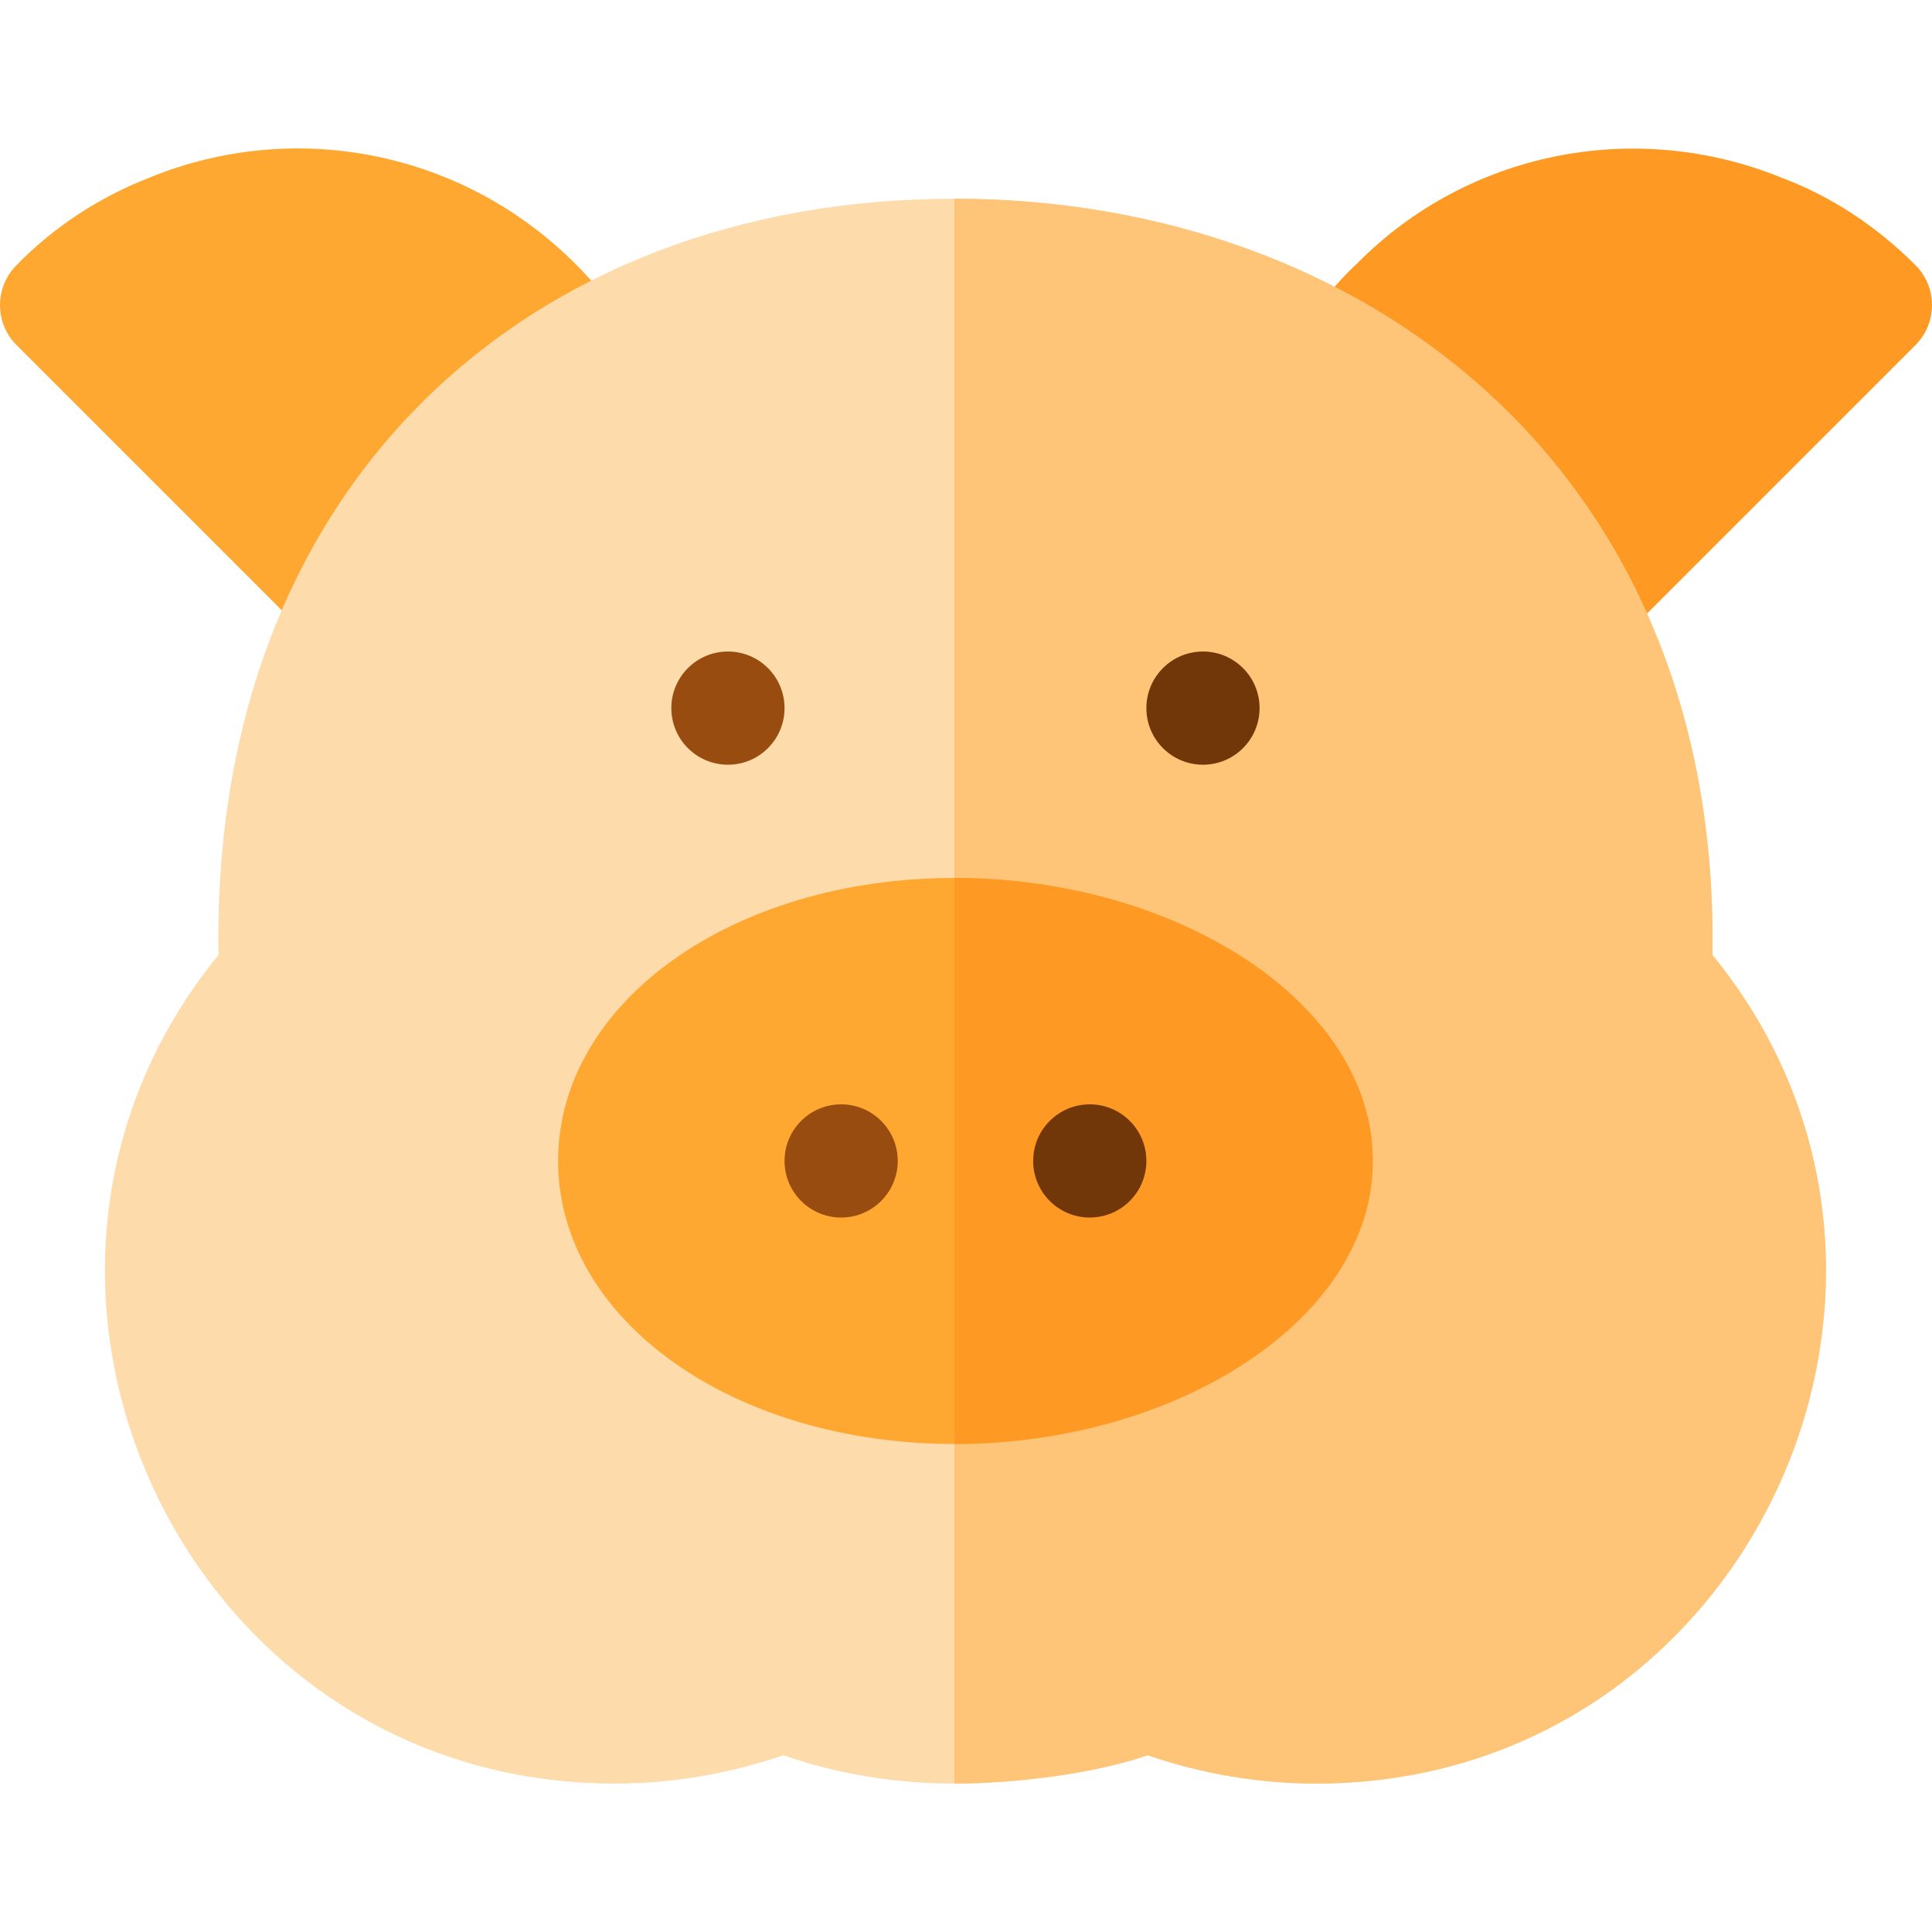 <?xml version="1.0" encoding="iso-8859-1"?>
<!-- Generator: Adobe Illustrator 19.0.0, SVG Export Plug-In . SVG Version: 6.00 Build 0)  -->
<svg version="1.1" id="Capa_1" xmlns="http://www.w3.org/2000/svg" xmlns:xlink="http://www.w3.org/1999/xlink" x="0px" y="0px"
	 viewBox="0 0 511.999 511.999" style="enable-background:new 0 0 511.999 511.999;" xml:space="preserve">
<path style="fill:#FE9923;" d="M405.916,165.323c-12.393-24.507-31.274-44.795-54.595-58.667
	c-7.307-4.335-9.614-14.014-4.805-21.196c3.97-5.991,8.379-11.235,13.096-15.601c29.18-29.561,73.579-38.672,112.764-22.676
	c12.832,4.849,24.814,12.656,35.229,23.071c5.859,5.859,5.859,15.352,0,21.211L429.91,169.16
	C422.726,176.382,410.509,174.415,405.916,165.323z"/>
<path style="fill:#FEA832;" d="M82.105,169.161L4.395,91.466C-1.391,85.68-1.479,76.32,4.219,70.431
	c9.756-10.078,21.973-18.149,35.361-23.35c38.979-15.938,83.555-6.826,113.291,23.232c4.38,4.38,8.496,9.478,12.246,14.604
	c5.208,7.169,3.151,17.259-4.512,21.782c-23.525,13.843-42.363,34.072-54.448,58.506C101.609,174.428,89.347,176.403,82.105,169.161
	z"/>
<path style="fill:#FEDBAB;" d="M453.802,253.062c2.1-128.699-92.296-200.4-200.896-200.4c-112.8,0-197.1,75.899-195,200.4
	c-70.8,86.7-9,219.6,105,219.6c15.601,0,30.601-2.701,44.7-7.5c14.7,5.099,30,7.5,45.3,7.5c15.3,0,36.497-2.401,51.196-7.5
	c14.099,4.799,29.099,7.5,44.7,7.5C462.801,472.662,524.601,339.762,453.802,253.062z"/>
<path style="fill:#FEC478;" d="M348.802,472.662c-15.601,0-30.601-2.701-44.7-7.5c-14.7,5.099-35.896,7.5-51.196,7.5v-420
	c108.6,0,202.996,71.7,200.896,200.4C524.601,339.762,462.801,472.662,348.802,472.662z"/>
<path style="fill:#FEA832;" d="M252.906,232.662c-58.801,0-105,32.999-105,75c0,41.999,46.199,75,105,75s110.896-33.001,110.896-75
	C363.802,265.661,311.707,232.662,252.906,232.662z"/>
<path style="fill:#FE9923;" d="M363.802,307.662c0,41.999-52.095,75-110.896,75v-150
	C311.707,232.662,363.802,265.661,363.802,307.662z"/>
<circle style="fill:#994C0F;" cx="192.91" cy="187.66" r="15"/>
<circle style="fill:#713708;" cx="318.8" cy="187.66" r="15"/>
<circle style="fill:#994C0F;" cx="222.91" cy="307.66" r="15"/>
<circle style="fill:#713708;" cx="288.8" cy="307.66" r="15"/>
<g>
</g>
<g>
</g>
<g>
</g>
<g>
</g>
<g>
</g>
<g>
</g>
<g>
</g>
<g>
</g>
<g>
</g>
<g>
</g>
<g>
</g>
<g>
</g>
<g>
</g>
<g>
</g>
<g>
</g>
</svg>
